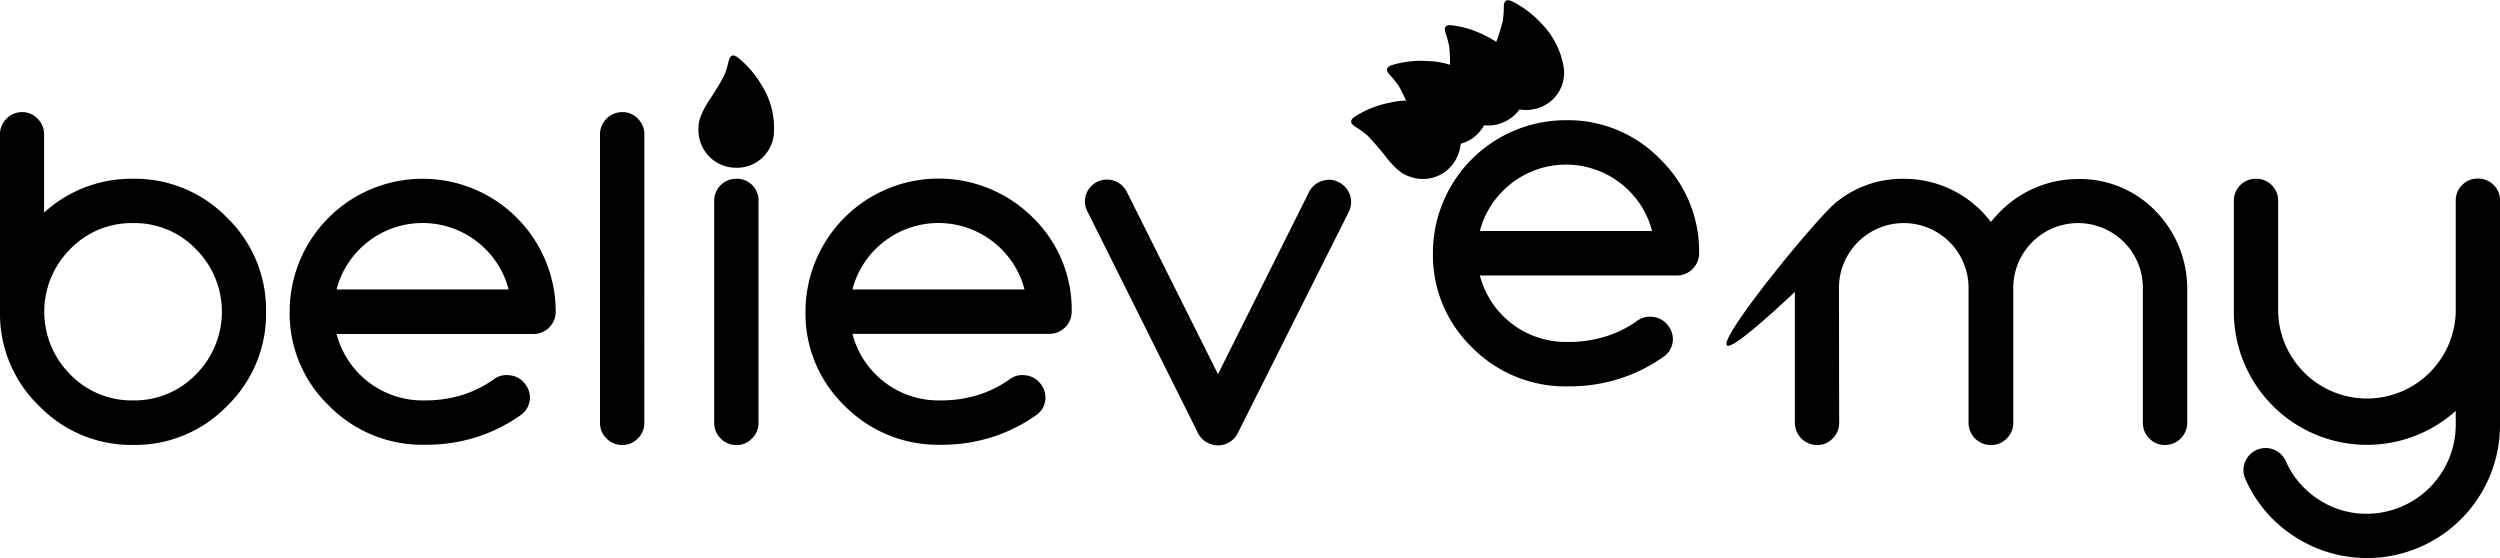 <svg xmlns="http://www.w3.org/2000/svg" viewBox="0 0 466.08 104.03"><defs><style>.cls-1{isolation:isolate;}</style></defs><title>logo-black_1</title><g id="Calque_2" data-name="Calque 2"><g id="Layer_1" data-name="Layer 1"><g id="Layer_1-2" data-name="Layer 1-2"><g class="cls-1"><path d="M7.26,75.9A23.86,23.86,0,0,1,0,58.39V25.28a4,4,0,0,1,1.22-2.91,4,4,0,0,1,2.91-1.22A3.88,3.88,0,0,1,7,22.37a4,4,0,0,1,1.22,2.91v14.6a24.12,24.12,0,0,1,16.56-6.3,23.92,23.92,0,0,1,17.56,7.26,23.92,23.92,0,0,1,7.26,17.56A23.87,23.87,0,0,1,42.37,75.9a23.85,23.85,0,0,1-17.56,7.3A23.94,23.94,0,0,1,7.26,75.9Zm17.56-1A15.92,15.92,0,0,0,36.5,70.08a16.52,16.52,0,0,0,0-23.42,15.92,15.92,0,0,0-11.69-4.82,15.92,15.92,0,0,0-11.69,4.82,16.52,16.52,0,0,0,0,23.42A15.92,15.92,0,0,0,24.81,74.9Z" transform="translate(0 -0.25)"/><path d="M95,70.21a4,4,0,0,1,2.78,1.48,4.1,4.1,0,0,1,1,3,4,4,0,0,1-1.48,2.78,29.86,29.86,0,0,1-8.3,4.22,31,31,0,0,1-9.69,1.48,24.45,24.45,0,0,1-18-7.3A23.86,23.86,0,0,1,54,58.39,24.78,24.78,0,0,1,78.79,33.58,24.78,24.78,0,0,1,103.6,58.39a4.15,4.15,0,0,1-4.13,4.13H62.75A16.58,16.58,0,0,0,79.22,74.9a23.32,23.32,0,0,0,6.91-1,21,21,0,0,0,5.78-2.83A4,4,0,0,1,95,70.21Zm-32.2-16H94.82a16.34,16.34,0,0,0-4.35-7.56,16.58,16.58,0,0,0-23.38,0A16.32,16.32,0,0,0,62.75,54.22Z" transform="translate(0 -0.25)"/><path d="M120.12,79a4,4,0,0,1-1.22,3A3.88,3.88,0,0,1,116,83.21,4,4,0,0,1,113.08,82a4,4,0,0,1-1.22-3V25.28A4.15,4.15,0,0,1,116,21.15a3.88,3.88,0,0,1,2.91,1.22,4,4,0,0,1,1.22,2.91Z" transform="translate(0 -0.25)"/><path d="M137.28,33.58a4.08,4.08,0,0,0-4.13,4.13V79a4,4,0,0,0,1.22,3,4,4,0,0,0,2.91,1.22A3.88,3.88,0,0,0,140.19,82a4,4,0,0,0,1.22-3V37.71a4,4,0,0,0-1.22-3A4,4,0,0,0,137.28,33.58Z" transform="translate(0 -0.25)"/><path d="M191.12,70.21a4,4,0,0,1,2.78,1.48,4.1,4.1,0,0,1,1,3,4,4,0,0,1-1.48,2.78,29.86,29.86,0,0,1-8.3,4.22,31,31,0,0,1-9.69,1.48,24.45,24.45,0,0,1-18-7.3,23.86,23.86,0,0,1-7.26-17.51,24.83,24.83,0,0,1,42.37-17.56,23.92,23.92,0,0,1,7.26,17.56,4.15,4.15,0,0,1-4.13,4.13H158.92A16.58,16.58,0,0,0,175.39,74.9a23.32,23.32,0,0,0,6.91-1,21,21,0,0,0,5.78-2.83A4,4,0,0,1,191.12,70.21Zm-32.2-16H191a16.34,16.34,0,0,0-4.35-7.56,16.58,16.58,0,0,0-23.38,0A16.32,16.32,0,0,0,158.92,54.22Z" transform="translate(0 -0.25)"/><path d="M202.47,36.53a4.14,4.14,0,0,1,2.09-2.39A4.15,4.15,0,0,1,210.07,36l17,34,17-34a4,4,0,0,1,2.39-2,3.82,3.82,0,0,1,3.13.22,4.14,4.14,0,0,1,2.09,2.39,4.05,4.05,0,0,1-.22,3.13L230.76,81a4,4,0,0,1-1.83,1.83,3.92,3.92,0,0,1-3.17.22,4,4,0,0,1-2.39-2L202.73,39.66A3.94,3.94,0,0,1,202.47,36.53Z" transform="translate(0 -0.25)"/></g><path d="M308.09,59.32a4,4,0,0,1,2.78,1.48,4.1,4.1,0,0,1,1,3,4,4,0,0,1-1.48,2.78,29.86,29.86,0,0,1-8.3,4.22,31,31,0,0,1-9.69,1.48,24.45,24.45,0,0,1-18-7.3,23.86,23.86,0,0,1-7.26-17.51,24.78,24.78,0,0,1,24.81-24.81,23.92,23.92,0,0,1,17.56,7.26,23.92,23.92,0,0,1,7.26,17.56,4.15,4.15,0,0,1-4.13,4.13H275.89A16.58,16.58,0,0,0,292.36,64a23.33,23.33,0,0,0,6.91-1A21,21,0,0,0,305,60.23,4,4,0,0,1,308.09,59.32Zm-32.2-16H308a16.34,16.34,0,0,0-4.35-7.56,16.58,16.58,0,0,0-23.38,0A16.32,16.32,0,0,0,275.89,43.33Z" transform="translate(0 -0.25)"/><g class="cls-1"><path d="M342.88,79.08A4,4,0,0,1,341.66,82a3.88,3.88,0,0,1-2.91,1.22,4.15,4.15,0,0,1-4.13-4.13V54.67C304.1,83.31,337.31,42,342.28,38a19.45,19.45,0,0,1,12.46-4.41,20.23,20.23,0,0,1,14.14,5.5,20.72,20.72,0,0,1,2.29,2.54,25,25,0,0,1,1.8-2,20.43,20.43,0,0,1,14.24-6,19.63,19.63,0,0,1,14.69,6,20.7,20.7,0,0,1,5.87,14.59V79.08a4.15,4.15,0,0,1-4.13,4.13A3.88,3.88,0,0,1,400.72,82a4,4,0,0,1-1.22-2.91V53.92a12.08,12.08,0,0,0-24.16,0V79.08A4,4,0,0,1,374.12,82a4,4,0,0,1-3,1.22A4.15,4.15,0,0,1,367,79.08V53.92a12.08,12.08,0,0,0-24.16,0Z" transform="translate(0 -0.25)"/><path d="M466.08,79.47a24.79,24.79,0,0,1-38.29,20.82,24.3,24.3,0,0,1-9.17-10.73,3.91,3.91,0,0,1-.09-3.13,4.12,4.12,0,0,1,7.61-.22,16.36,16.36,0,0,0,6.13,7.17,16.19,16.19,0,0,0,9,2.65,16.62,16.62,0,0,0,16.56-16.56V76.86a24.82,24.82,0,0,1-41.37-18.47V37.71a4.08,4.08,0,0,1,4.13-4.13,4,4,0,0,1,2.91,1.17,4,4,0,0,1,1.22,3V58.39a16.56,16.56,0,0,0,33.11,0V37.71a4,4,0,0,1,1.22-3,4,4,0,0,1,2.91-1.17,4.08,4.08,0,0,1,4.13,4.13Z" transform="translate(0 -0.25)"/></g></g><path d="M268.41,20.24a6.9,6.9,0,0,1,3.48,8.69,7,7,0,0,1-9.12,4.22c-1.65-.48-2.9-1.87-4.12-3.29a52,52,0,0,0-3.7-4.34,16.74,16.74,0,0,0-2.31-1.66c-1-.65-1-1.26.06-1.94a18.25,18.25,0,0,1,6.11-2.46A14.92,14.92,0,0,1,268.41,20.24Z" transform="translate(0 -0.25)"/><path d="M275.24,15a6.9,6.9,0,0,1,1,9.31,7,7,0,0,1-9.92,1.58c-1.46-.92-2.29-2.6-3.08-4.29a51.42,51.42,0,0,0-2.38-5.18,15.9,15.9,0,0,0-1.78-2.23c-.8-.91-.65-1.49.58-1.85a18.33,18.33,0,0,1,6.56-.7A14.88,14.88,0,0,1,275.24,15Z" transform="translate(0 -0.25)"/><path d="M283.94,13.76a6.9,6.9,0,0,1-2.89,8.9,7,7,0,0,1-9.7-2.6c-1-1.43-1-3.3-1.06-5.17a52.48,52.48,0,0,0-.07-5.69,17,17,0,0,0-.71-2.76c-.36-1.17,0-1.63,1.28-1.46a18.24,18.24,0,0,1,6.27,2A14.86,14.86,0,0,1,283.94,13.76Z" transform="translate(0 -0.25)"/><path d="M291.57,13.15a6.9,6.9,0,0,1-5.66,7.46A7,7,0,0,1,277.6,15c-.43-1.67.11-3.46.7-5.23a49.1,49.1,0,0,0,1.82-5.41,15.83,15.83,0,0,0,.24-2.83c0-1.22.55-1.54,1.7-.95a18.55,18.55,0,0,1,5.25,4A14.93,14.93,0,0,1,291.57,13.15Z" transform="translate(0 -0.25)"/><path d="M144.25,25.45a6.9,6.9,0,0,1-7.13,6.07,7,7,0,0,1-6.9-7.31c-.06-1.72.85-3.36,1.81-5A49.1,49.1,0,0,0,135,14.36a15.83,15.83,0,0,0,.84-2.71c.3-1.18.87-1.39,1.86-.56a18.55,18.55,0,0,1,4.27,5A14.93,14.93,0,0,1,144.25,25.45Z" transform="translate(0 -0.25)"/></g></g></svg>